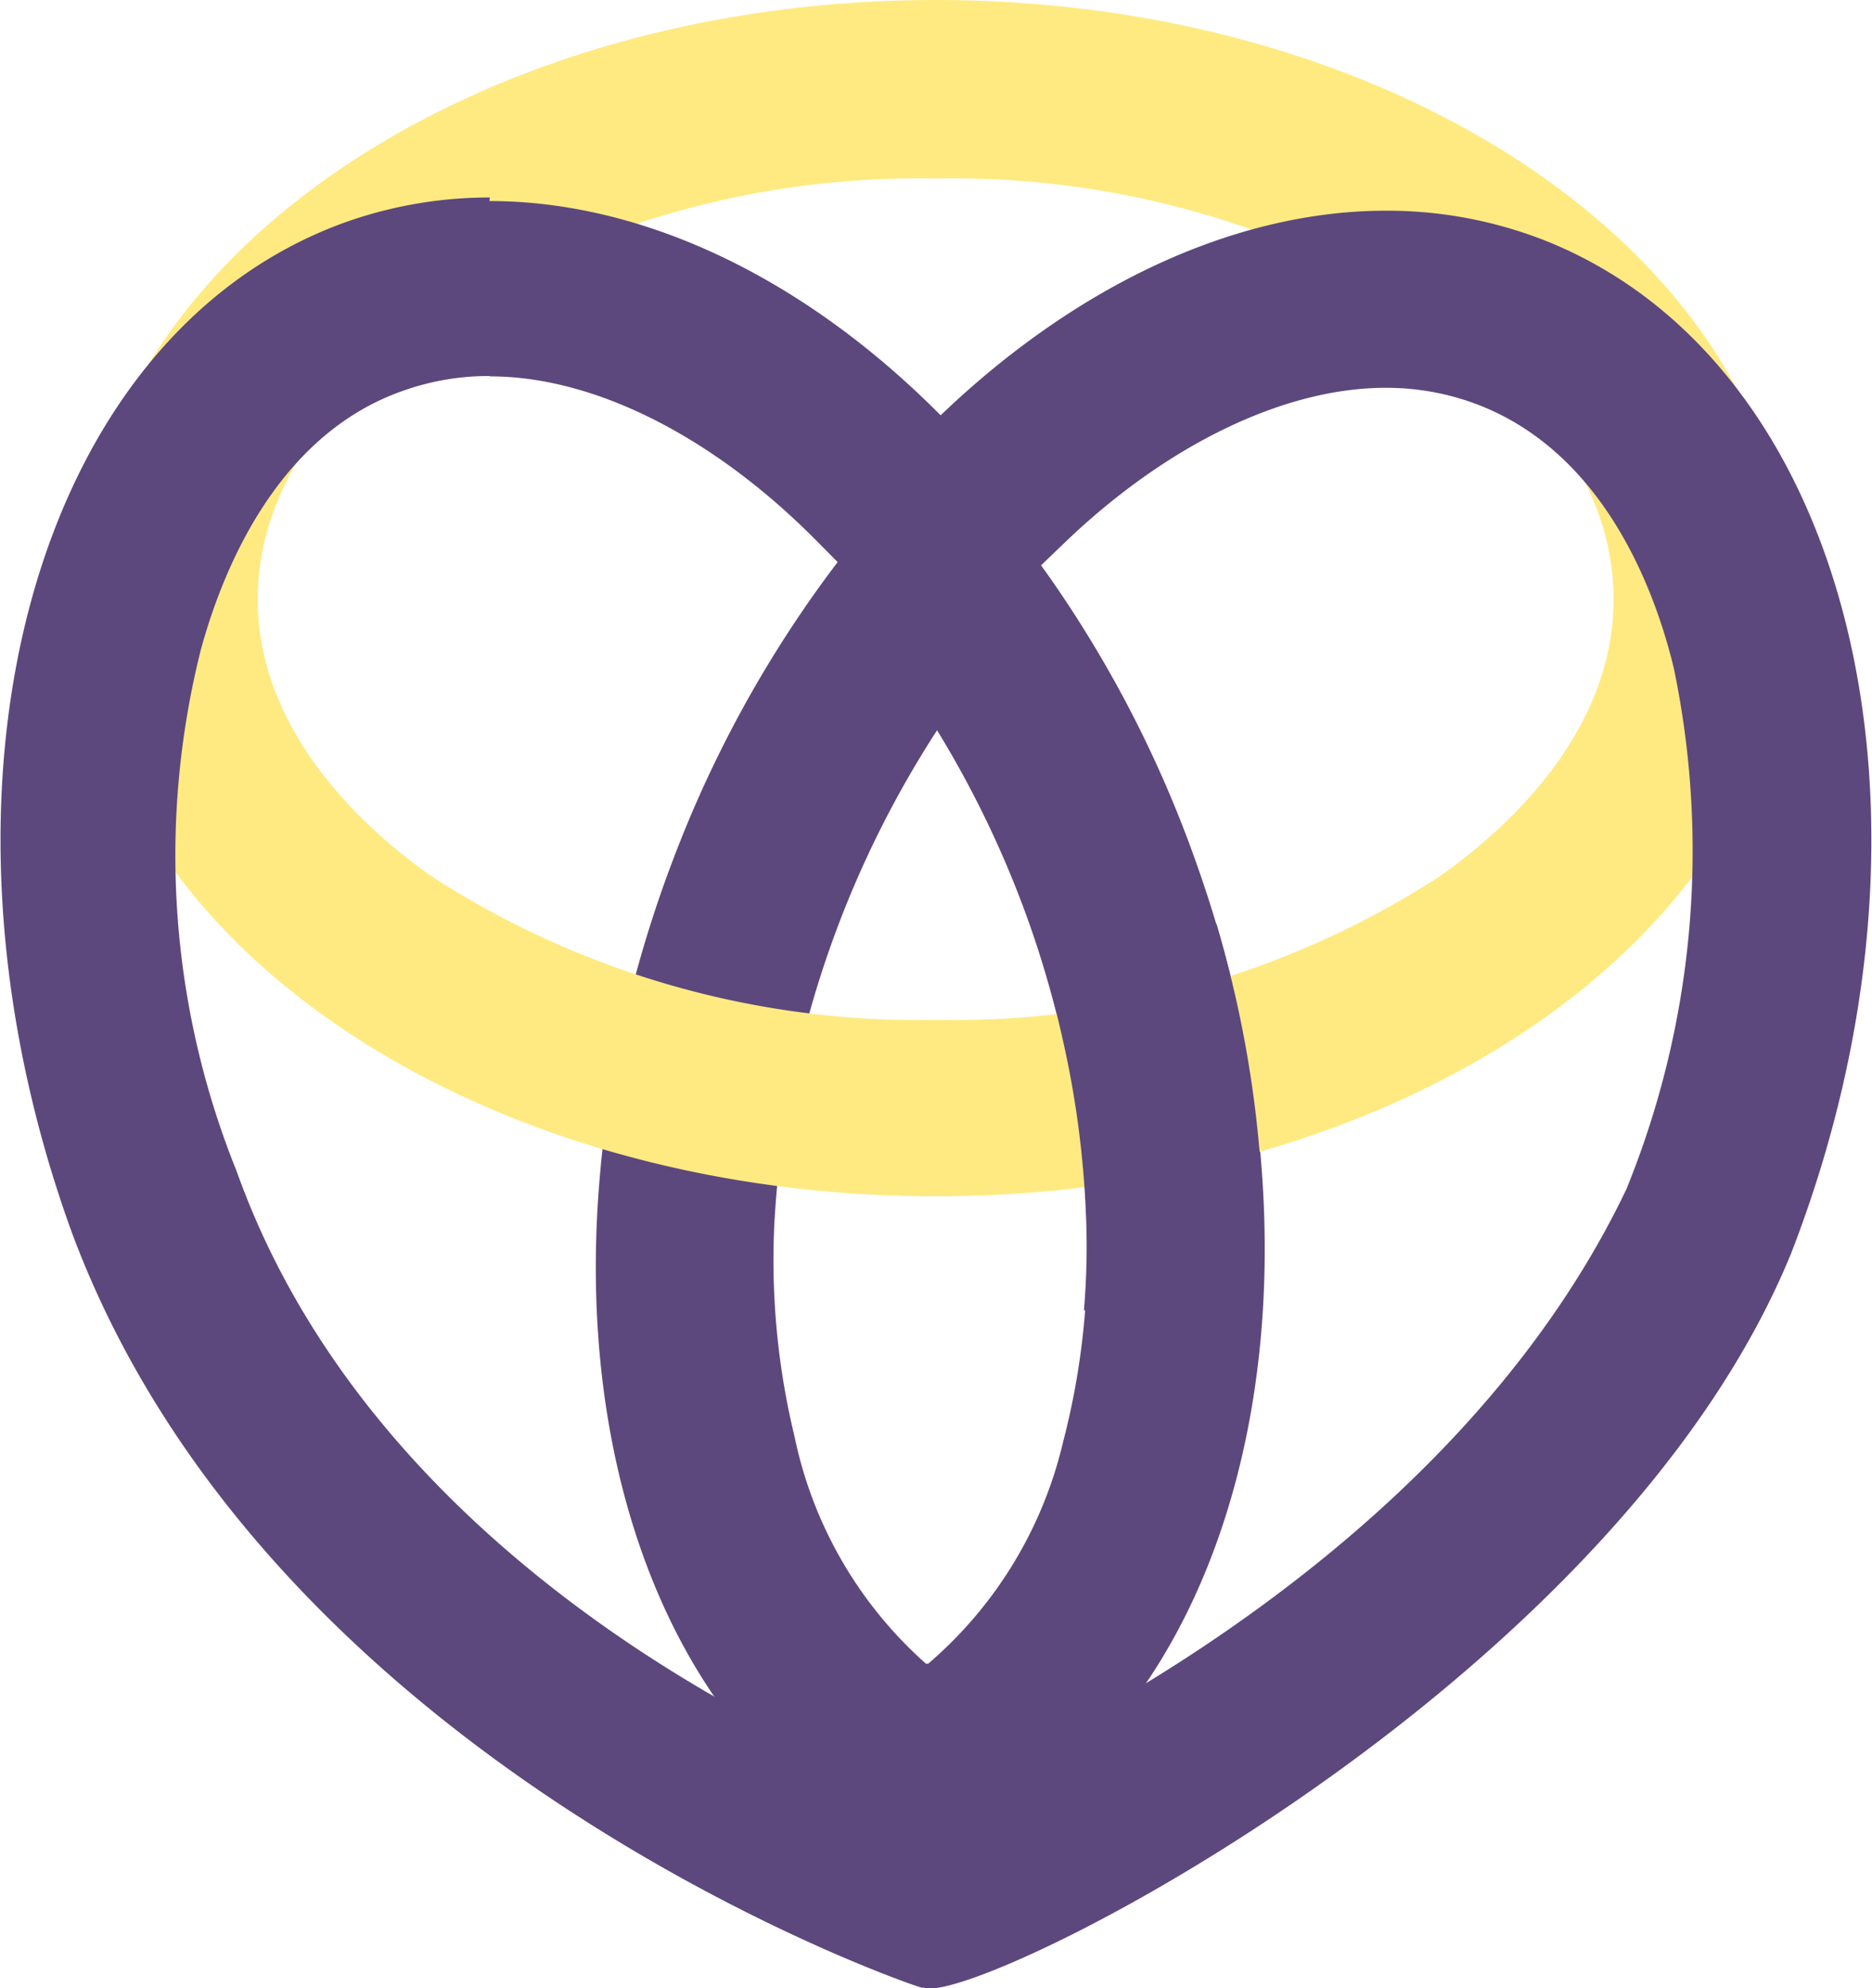 <svg id="Layer_1" data-name="Layer 1" xmlns="http://www.w3.org/2000/svg" xmlns:xlink="http://www.w3.org/1999/xlink" width="52.44" height="55.67" viewBox="0 0 52.44 55.67"><defs><style>.cls-1{fill:none;}.cls-2{fill:#5c487d;}.cls-3{fill:#ffea82;}.cls-4{clip-path:url(#clip-path);}</style><clipPath id="clip-path"><rect class="cls-1" x="26.89" y="25.88" width="11.36" height="10.81" rx="2.61" ry="2.61"/></clipPath></defs><title>logo</title><path class="cls-2" d="M35.37,33.13a31.89,31.89,0,0,0-.71-5,34.2,34.2,0,0,0-1.19-4.08,33.14,33.14,0,0,0-3.94-7.7,28.72,28.72,0,0,0-3.18-3.84,28.74,28.74,0,0,0-3.28,3.76,33.15,33.15,0,0,0-4.13,7.58,34.15,34.15,0,0,0-1.34,4.25,31.78,31.78,0,0,0-.81,5c-0.48,5.81.79,11.12,3.51,14.82h0.09a12.56,12.56,0,0,0,5.49,4.27A12.58,12.58,0,0,0,31.47,48h0C34.35,44.35,35.74,39,35.37,33.13Zm-13.67,1a27,27,0,0,1,.75-4.91,28.72,28.72,0,0,1,3.8-8.77,28.67,28.67,0,0,1,2.55,5.32,28.87,28.87,0,0,1,1,3.47,27,27,0,0,1,.64,4.93,21,21,0,0,1-.66,6.21A11.69,11.69,0,0,1,26,46.59l0,0-0.06,0a11.65,11.65,0,0,1-3.68-6.35A21,21,0,0,1,21.7,34.11Z"/><path class="cls-3" d="M26.21,5A25.1,25.1,0,0,1,40.3,9c1.83,1.28,4.9,4,4.9,7.78s-3.07,6.5-4.9,7.78a25.1,25.1,0,0,1-14.09,4,25.1,25.1,0,0,1-14.09-4c-1.83-1.28-4.9-4-4.9-7.78s3.07-6.5,4.9-7.78A25.1,25.1,0,0,1,26.21,5m0-5C13,0,2.26,7.5,2.26,16.75S13,33.5,26.21,33.5,50.16,26,50.16,16.75,39.44,0,26.21,0h0Z"/><path class="cls-2" d="M13.73,10.54c2.91,0,6.23,1.67,9.12,4.58l3.44,3.47,3.52-3.38c2.88-2.77,6.18-4.35,9-4.35a7.17,7.17,0,0,1,2.61.48c3.53,1.37,4.95,5.21,5.47,7.38A25.1,25.1,0,0,1,45.56,33.3c-5.51,11.54-19.62,17-19.62,17S11.1,45.33,6.63,32.8a23.62,23.62,0,0,1-1-14.62c0.59-2.15,2.1-6,5.67-7.24a7.13,7.13,0,0,1,2.42-.41h0m0-5a12.06,12.06,0,0,0-4.09.71C0.93,9.41-2.51,22,2,34.48,7.62,49.64,26,55.76,25.82,55.66l0.06,0h0c1.42,0.55,19.28-8.33,24.29-20.55,4.79-12.33,1.69-25-6.93-28.39a12.1,12.1,0,0,0-4.41-.82c-4.25,0-8.69,2.1-12.48,5.73-3.79-3.82-8.3-6-12.64-6h0Z"/><g class="cls-4"><path class="cls-2" d="M35.34,33a31.89,31.89,0,0,0-.71-5,34.2,34.2,0,0,0-1.19-4.08,33.14,33.14,0,0,0-3.94-7.7,28.72,28.72,0,0,0-3.18-3.84A28.74,28.74,0,0,0,23,16.17a33.15,33.15,0,0,0-4.13,7.58A34.15,34.15,0,0,0,17.57,28a31.78,31.78,0,0,0-.81,5c-0.48,5.81.79,11.12,3.51,14.82h0.09A12.56,12.56,0,0,0,25.85,52a12.58,12.58,0,0,0,5.59-4.15h0C34.32,44.23,35.71,38.89,35.34,33ZM21.67,34a27,27,0,0,1,.75-4.91,28.72,28.72,0,0,1,3.8-8.77,28.67,28.67,0,0,1,2.55,5.32,28.87,28.87,0,0,1,1,3.47A27,27,0,0,1,30.42,34a21,21,0,0,1-.66,6.21A11.69,11.69,0,0,1,26,46.47l0,0-0.06,0a11.65,11.65,0,0,1-3.68-6.35A21,21,0,0,1,21.67,34Z"/></g></svg>